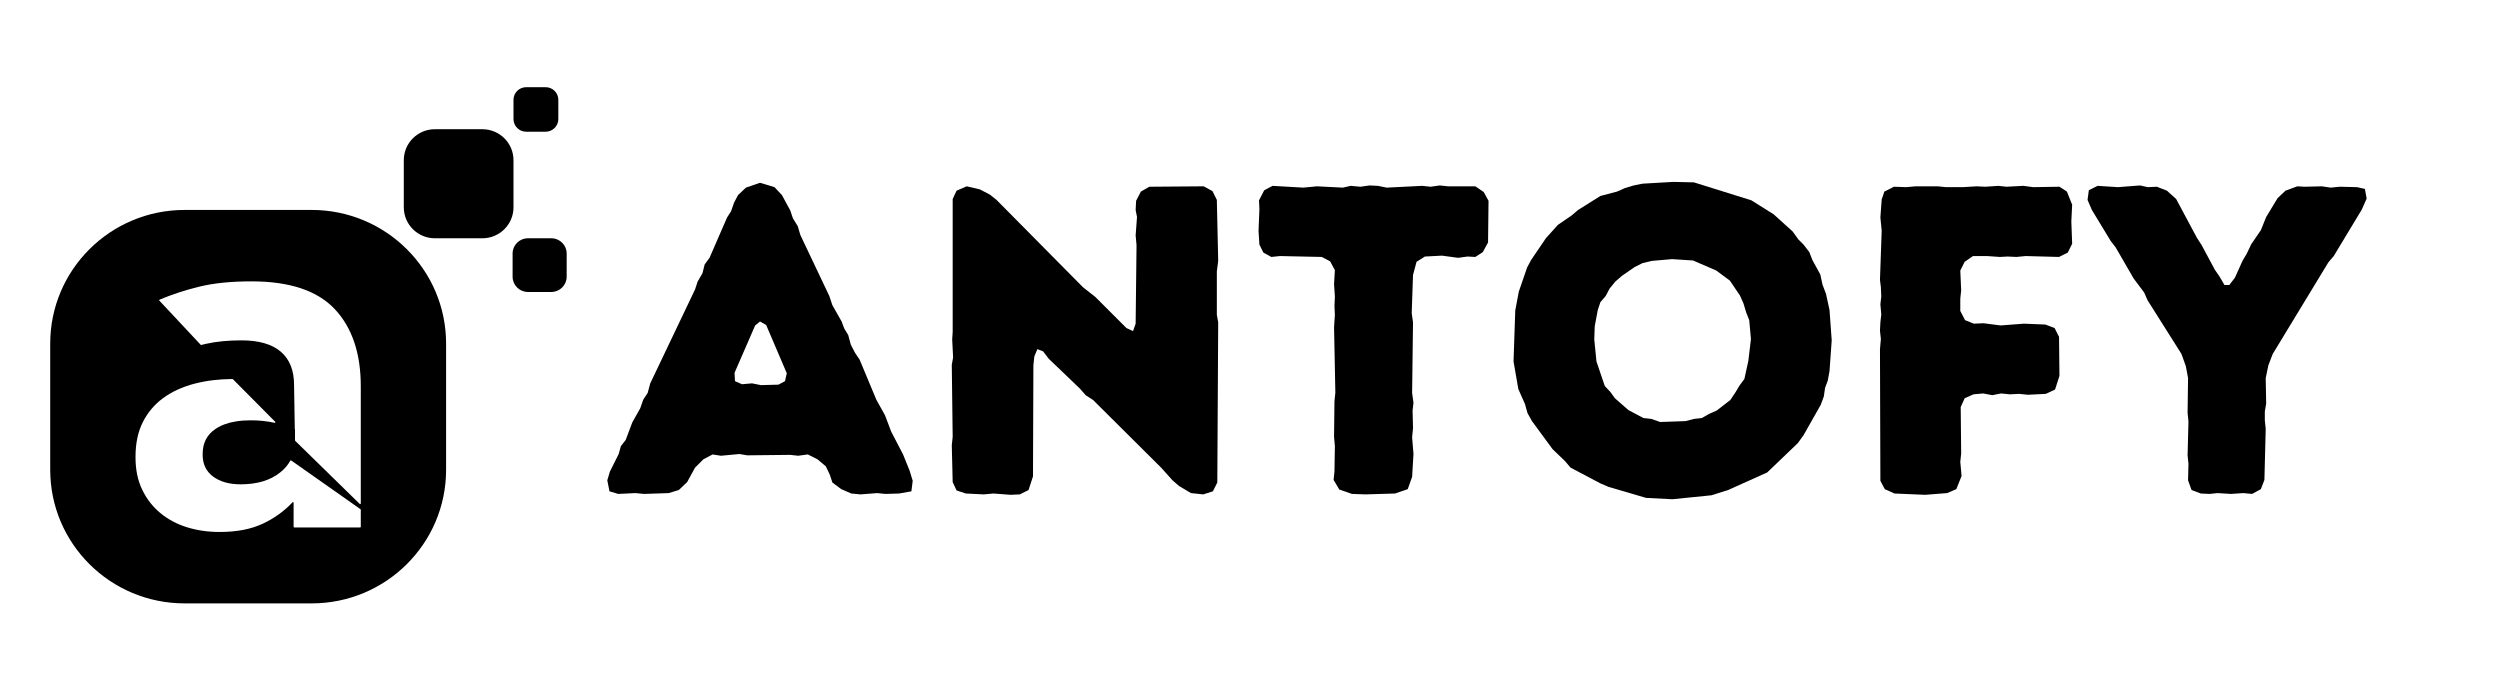 <svg xmlns="http://www.w3.org/2000/svg" xmlns:xlink="http://www.w3.org/1999/xlink" width="250" zoomAndPan="magnify" viewBox="0 0 187.5 52.5" height="70" preserveAspectRatio="xMidYMid meet" version="1.0"><defs><g/><clipPath id="f8b73d6975"><path d="M 38 17 L 42.5 17 L 42.5 22 L 38 22 Z M 38 17 " clip-rule="nonzero"/></clipPath><clipPath id="951600e89b"><path d="M 38 6.527 L 42 6.527 L 42 10 L 38 10 Z M 38 6.527 " clip-rule="nonzero"/></clipPath><clipPath id="58bb112a72"><path d="M 3.766 15 L 34 15 L 34 45.262 L 3.766 45.262 Z M 3.766 15 " clip-rule="nonzero"/></clipPath></defs><g fill="#000000" fill-opacity="1"><g transform="translate(45.117, 37.013)"><g><path d="M 19.422 0.066 L 20.672 -0.031 L 21.297 0.031 L 22.316 0 L 23.238 -0.164 L 23.336 -0.953 L 23.105 -1.711 L 22.613 -2.93 L 21.723 -4.641 L 21.262 -5.859 L 20.605 -7.043 L 19.355 -10.039 L 19.023 -10.531 L 18.695 -11.16 L 18.5 -11.883 L 18.203 -12.375 L 18.004 -12.902 L 17.312 -14.121 L 17.082 -14.812 L 14.91 -19.387 L 14.715 -20.047 L 14.352 -20.637 L 14.152 -21.23 L 13.527 -22.383 L 12.969 -22.977 L 11.883 -23.305 L 10.828 -22.941 L 10.238 -22.383 L 9.941 -21.824 L 9.711 -21.164 L 9.414 -20.703 L 8.098 -17.676 L 7.734 -17.184 L 7.57 -16.523 L 7.207 -15.898 L 7.012 -15.305 L 3.652 -8.262 L 3.457 -7.539 L 3.129 -7.043 L 2.898 -6.387 L 2.305 -5.332 L 1.809 -4.016 L 1.449 -3.555 L 1.285 -2.961 L 0.625 -1.645 L 0.43 -0.988 L 0.594 -0.164 L 1.25 0.031 L 2.535 -0.031 L 3.191 0.031 L 5.035 -0.031 L 5.793 -0.262 L 6.418 -0.855 L 7.012 -1.941 L 7.637 -2.566 L 8.328 -2.93 L 8.953 -2.832 L 10.336 -2.961 L 10.93 -2.863 L 14.152 -2.898 L 14.746 -2.832 L 15.469 -2.93 L 16.195 -2.566 L 16.82 -2.039 L 17.117 -1.414 L 17.312 -0.824 L 17.973 -0.328 L 18.73 0 Z M 11.949 -8.129 L 11.289 -8.262 L 10.531 -8.195 L 10.008 -8.426 L 9.973 -9.051 L 11.52 -12.605 L 11.883 -12.902 L 12.344 -12.641 L 13.891 -9.02 L 13.758 -8.426 L 13.266 -8.164 Z M 11.949 -8.129 "/></g></g></g><g fill="#000000" fill-opacity="1"><g transform="translate(69.013, 37.013)"><g><path d="M 19.422 -0.559 L 20.309 -0.031 L 21.23 0.066 L 21.953 -0.164 L 22.285 -0.824 L 22.352 -12.836 L 22.25 -13.398 L 22.25 -16.656 L 22.352 -17.445 L 22.25 -22.02 L 21.922 -22.68 L 21.262 -23.039 L 17.184 -23.008 L 16.555 -22.645 L 16.195 -21.953 L 16.16 -21.262 L 16.262 -20.738 L 16.16 -19.355 L 16.227 -18.629 L 16.16 -12.738 L 15.965 -12.18 L 15.469 -12.41 L 13.133 -14.746 L 12.211 -15.469 L 5.727 -22.02 L 5.234 -22.414 L 4.477 -22.809 L 3.488 -23.039 L 2.73 -22.711 L 2.438 -22.086 L 2.438 -12.113 L 2.402 -11.555 L 2.469 -10.203 L 2.371 -9.645 L 2.438 -4.246 L 2.371 -3.621 L 2.438 -0.855 L 2.73 -0.23 L 3.422 0 L 4.773 0.066 L 5.496 0 L 6.781 0.098 L 7.473 0.066 L 8.129 -0.262 L 8.461 -1.285 L 8.492 -9.613 L 8.559 -10.27 L 8.789 -10.828 L 9.215 -10.664 L 9.645 -10.105 L 11.98 -7.867 L 12.41 -7.375 L 12.969 -7.012 L 18.07 -1.941 L 18.926 -0.988 Z M 19.422 -0.559 "/></g></g></g><g fill="#000000" fill-opacity="1"><g transform="translate(93.831, 37.013)"><g><path d="M 8.59 0.066 L 10.797 0 L 11.75 -0.328 L 12.078 -1.25 L 12.18 -2.961 L 12.078 -4.215 L 12.145 -4.906 L 12.113 -6.223 L 12.18 -6.812 L 12.078 -7.539 L 12.145 -12.836 L 12.047 -13.527 L 12.145 -16.391 L 12.41 -17.379 L 13.035 -17.773 L 14.316 -17.84 L 15.535 -17.676 L 16.227 -17.773 L 16.82 -17.742 L 17.379 -18.105 L 17.773 -18.828 L 17.809 -21.953 L 17.445 -22.613 L 16.82 -23.039 L 14.777 -23.039 L 14.152 -23.105 L 13.461 -23.008 L 12.836 -23.074 L 10.172 -22.941 L 9.512 -23.074 L 8.887 -23.105 L 8.195 -23.008 L 7.473 -23.074 L 6.879 -22.941 L 4.938 -23.039 L 3.918 -22.941 L 1.613 -23.074 L 0.988 -22.746 L 0.594 -21.988 L 0.625 -21.328 L 0.559 -19.684 L 0.625 -18.664 L 0.922 -18.07 L 1.516 -17.742 L 2.172 -17.809 L 5.301 -17.742 L 5.926 -17.414 L 6.285 -16.754 L 6.223 -15.699 L 6.285 -14.777 L 6.254 -14.055 L 6.285 -13.398 L 6.223 -12.477 L 6.32 -7.57 L 6.254 -6.914 L 6.223 -4.246 L 6.285 -3.555 L 6.254 -1.645 L 6.188 -1.02 L 6.617 -0.297 L 7.57 0.031 Z M 8.59 0.066 "/></g></g></g><g fill="#000000" fill-opacity="1"><g transform="translate(112.23, 37.013)"><g><path d="M 13.199 0.43 L 16.129 0.133 L 17.379 -0.262 L 20.309 -1.578 L 22.613 -3.785 L 23.039 -4.379 L 24.324 -6.648 L 24.555 -7.273 L 24.652 -7.934 L 24.852 -8.461 L 24.984 -9.184 L 25.148 -11.488 L 24.984 -13.758 L 24.719 -14.977 L 24.457 -15.668 L 24.293 -16.426 L 23.699 -17.512 L 23.469 -18.105 L 23.039 -18.664 L 22.645 -19.059 L 22.219 -19.652 L 20.801 -20.934 L 19.125 -21.988 L 14.812 -23.336 L 13.266 -23.371 L 10.961 -23.238 L 10.301 -23.105 L 9.645 -22.91 L 9.051 -22.645 L 7.801 -22.316 L 6.121 -21.262 L 5.66 -20.867 L 4.609 -20.145 L 3.719 -19.156 L 2.602 -17.512 L 2.305 -16.953 L 1.68 -15.141 L 1.414 -13.727 L 1.285 -9.906 L 1.645 -7.832 L 2.141 -6.715 L 2.336 -6.023 L 2.668 -5.43 L 4.215 -3.324 L 5.137 -2.438 L 5.562 -1.941 L 7.801 -0.758 L 8.426 -0.492 L 11.223 0.328 Z M 12.277 -5.363 L 11.621 -5.594 L 11.027 -5.66 L 9.906 -6.254 L 8.887 -7.145 L 8.559 -7.602 L 8.129 -8.062 L 7.504 -9.906 L 7.34 -11.555 L 7.375 -12.539 L 7.602 -13.758 L 7.801 -14.352 L 8.195 -14.812 L 8.492 -15.371 L 8.922 -15.898 L 9.414 -16.324 L 10.367 -16.984 L 10.961 -17.281 L 11.652 -17.445 L 13.168 -17.578 L 14.746 -17.477 L 16.492 -16.723 L 17.512 -15.965 L 18.27 -14.844 L 18.531 -14.254 L 18.73 -13.594 L 18.961 -13 L 19.09 -11.586 L 18.895 -9.941 L 18.598 -8.59 L 18.234 -8.098 L 17.938 -7.602 L 17.543 -7.012 L 16.523 -6.223 L 15.93 -5.957 L 15.406 -5.66 L 14.812 -5.594 L 14.188 -5.43 Z M 12.277 -5.363 "/></g></g></g><g fill="#000000" fill-opacity="1"><g transform="translate(138.627, 37.013)"><g><path d="M 2.402 -0.953 L 2.73 -0.328 L 3.457 0 L 5.762 0.098 L 7.406 -0.031 L 8.098 -0.328 L 8.492 -1.316 L 8.395 -2.371 L 8.461 -2.996 L 8.426 -6.484 L 8.723 -7.145 L 9.383 -7.438 L 10.105 -7.504 L 10.797 -7.375 L 11.453 -7.504 L 12.113 -7.438 L 12.805 -7.473 L 13.461 -7.406 L 14.812 -7.473 L 15.504 -7.801 L 15.832 -8.82 L 15.801 -11.75 L 15.469 -12.41 L 14.777 -12.672 L 13.168 -12.738 L 11.422 -12.605 L 10.137 -12.77 L 9.414 -12.738 L 8.754 -13 L 8.395 -13.691 L 8.395 -14.613 L 8.461 -15.238 L 8.395 -16.723 L 8.723 -17.379 L 9.348 -17.809 L 10.402 -17.809 L 11.355 -17.742 L 11.949 -17.773 L 12.605 -17.742 L 13.297 -17.809 L 15.801 -17.742 L 16.457 -18.07 L 16.785 -18.73 L 16.723 -20.406 L 16.785 -21.66 L 16.391 -22.645 L 15.832 -23.008 L 13.859 -22.977 L 13.133 -23.074 L 11.848 -23.008 L 11.258 -23.074 L 10.27 -23.008 L 9.613 -23.039 L 8.59 -22.977 L 7.309 -22.977 L 6.715 -23.039 L 5.035 -23.039 L 4.344 -22.977 L 3.422 -23.008 L 2.699 -22.645 L 2.5 -22.055 L 2.402 -20.703 L 2.5 -19.715 L 2.371 -16.031 L 2.438 -15.469 L 2.469 -14.777 L 2.402 -14.188 L 2.469 -13.43 L 2.402 -12.836 L 2.371 -12.211 L 2.438 -11.586 L 2.371 -10.828 Z M 2.402 -0.953 "/></g></g></g><g fill="#000000" fill-opacity="1"><g transform="translate(156.565, 37.013)"><g><path d="M 7.539 -0.988 L 7.801 -0.262 L 8.492 0 L 9.152 0.031 L 9.742 -0.031 L 10.762 0.031 L 11.684 -0.031 L 12.344 0.031 L 13 -0.328 L 13.266 -1.02 L 13.363 -4.84 L 13.297 -5.496 L 13.297 -6.156 L 13.398 -6.746 L 13.363 -8.656 L 13.562 -9.613 L 13.891 -10.469 L 18.07 -17.348 L 18.465 -17.809 L 20.57 -21.297 L 20.934 -22.121 L 20.801 -22.844 L 20.211 -22.977 L 18.926 -23.008 L 18.234 -22.941 L 17.578 -23.039 L 16.293 -23.008 L 15.734 -23.039 L 14.844 -22.711 L 14.254 -22.152 L 13.398 -20.738 L 13 -19.75 L 12.277 -18.695 L 11.949 -18.004 L 11.621 -17.445 L 11.059 -16.195 L 10.633 -15.637 L 10.27 -15.637 L 9.906 -16.262 L 9.547 -16.785 L 8.559 -18.629 L 8.195 -19.191 L 6.648 -22.086 L 5.957 -22.711 L 5.199 -23.008 L 4.508 -22.977 L 3.949 -23.105 L 2.27 -22.977 L 0.758 -23.074 L 0.098 -22.746 L 0 -22.02 L 0.328 -21.262 L 1.746 -18.926 L 2.105 -18.465 L 3.457 -16.129 L 4.246 -15.074 L 4.508 -14.484 L 7.043 -10.469 L 7.375 -9.547 L 7.539 -8.656 L 7.504 -6.055 L 7.57 -5.398 L 7.504 -2.863 L 7.57 -2.238 Z M 7.539 -0.988 "/></g></g></g><path fill="#000000" d="M 36.176 17.871 L 32.617 17.871 C 31.328 17.871 30.285 16.832 30.285 15.551 L 30.285 12.012 C 30.285 10.73 31.328 9.691 32.617 9.691 L 36.176 9.691 C 37.465 9.691 38.512 10.73 38.512 12.012 L 38.512 15.551 C 38.512 16.832 37.465 17.871 36.176 17.871 " fill-opacity="1" fill-rule="nonzero"/><g clip-path="url(#f8b73d6975)"><path fill="#000000" d="M 41.348 21.898 L 39.594 21.898 C 38.961 21.898 38.445 21.387 38.445 20.754 L 38.445 19.012 C 38.445 18.383 38.961 17.871 39.594 17.871 L 41.348 17.871 C 41.984 17.871 42.5 18.383 42.5 19.012 L 42.5 20.754 C 42.5 21.387 41.984 21.898 41.348 21.898 " fill-opacity="1" fill-rule="nonzero"/></g><g clip-path="url(#951600e89b)"><path fill="#000000" d="M 40.922 9.879 L 39.465 9.879 C 38.938 9.879 38.512 9.453 38.512 8.93 L 38.512 7.484 C 38.512 6.961 38.938 6.539 39.465 6.539 L 40.922 6.539 C 41.445 6.539 41.875 6.961 41.875 7.484 L 41.875 8.93 C 41.875 9.453 41.445 9.879 40.922 9.879 " fill-opacity="1" fill-rule="nonzero"/></g><g clip-path="url(#58bb112a72)"><path fill="#000000" d="M 27.059 37.758 C 27.059 37.801 27.008 37.82 26.977 37.793 L 22.137 33.059 C 22.129 33.051 22.125 33.039 22.125 33.027 L 22.125 32.203 C 22.117 32.203 22.113 32.199 22.109 32.195 L 22.055 28.867 C 22.055 27.777 21.723 26.949 21.062 26.379 C 20.398 25.812 19.418 25.527 18.113 25.527 C 17.109 25.527 16.223 25.613 15.457 25.785 C 15.34 25.812 15.219 25.84 15.098 25.871 C 15.078 25.875 15.062 25.871 15.051 25.859 L 11.953 22.547 C 11.93 22.523 11.941 22.484 11.969 22.473 C 12.906 22.082 13.879 21.762 14.895 21.512 C 15.988 21.238 17.312 21.102 18.867 21.102 C 21.723 21.102 23.801 21.797 25.105 23.18 C 26.406 24.566 27.059 26.496 27.059 28.969 Z M 27.059 39.512 C 27.059 39.539 27.035 39.559 27.012 39.559 L 22.066 39.559 C 22.043 39.559 22.02 39.539 22.02 39.512 L 22.02 37.703 C 22.02 37.66 21.969 37.641 21.941 37.672 C 21.316 38.336 20.578 38.867 19.723 39.27 C 18.832 39.691 17.75 39.898 16.469 39.898 C 15.602 39.898 14.785 39.781 14.02 39.543 C 13.254 39.305 12.586 38.945 12.016 38.469 C 11.441 37.992 10.992 37.41 10.66 36.715 C 10.328 36.023 10.164 35.223 10.164 34.316 L 10.164 34.246 C 10.164 33.25 10.348 32.387 10.711 31.66 C 11.078 30.934 11.586 30.332 12.238 29.855 C 12.887 29.379 13.664 29.02 14.566 28.781 C 14.582 28.777 14.598 28.773 14.617 28.77 C 15.469 28.547 16.406 28.434 17.434 28.426 C 17.445 28.426 17.457 28.43 17.465 28.438 L 19.426 30.41 L 20.445 31.438 L 20.641 31.633 C 20.676 31.664 20.645 31.719 20.598 31.711 C 20.039 31.586 19.438 31.523 18.801 31.523 C 18.395 31.523 18.02 31.551 17.68 31.609 C 17.074 31.707 16.57 31.895 16.16 32.172 C 15.52 32.602 15.199 33.227 15.199 34.043 L 15.199 34.109 C 15.199 34.816 15.465 35.359 15.988 35.746 C 16.516 36.133 17.199 36.324 18.047 36.324 C 19.277 36.324 20.266 36.031 21.008 35.438 C 21.336 35.18 21.59 34.883 21.773 34.551 C 21.789 34.527 21.82 34.52 21.84 34.535 L 27.039 38.191 C 27.051 38.199 27.059 38.211 27.059 38.227 Z M 23.375 15.746 L 13.848 15.746 C 8.277 15.746 3.766 20.234 3.766 25.77 L 3.766 35.234 C 3.766 40.77 8.277 45.254 13.848 45.254 L 23.375 45.254 C 28.941 45.254 33.457 40.77 33.457 35.234 L 33.457 25.77 C 33.457 20.234 28.941 15.746 23.375 15.746 " fill-opacity="1" fill-rule="nonzero"/></g></svg>